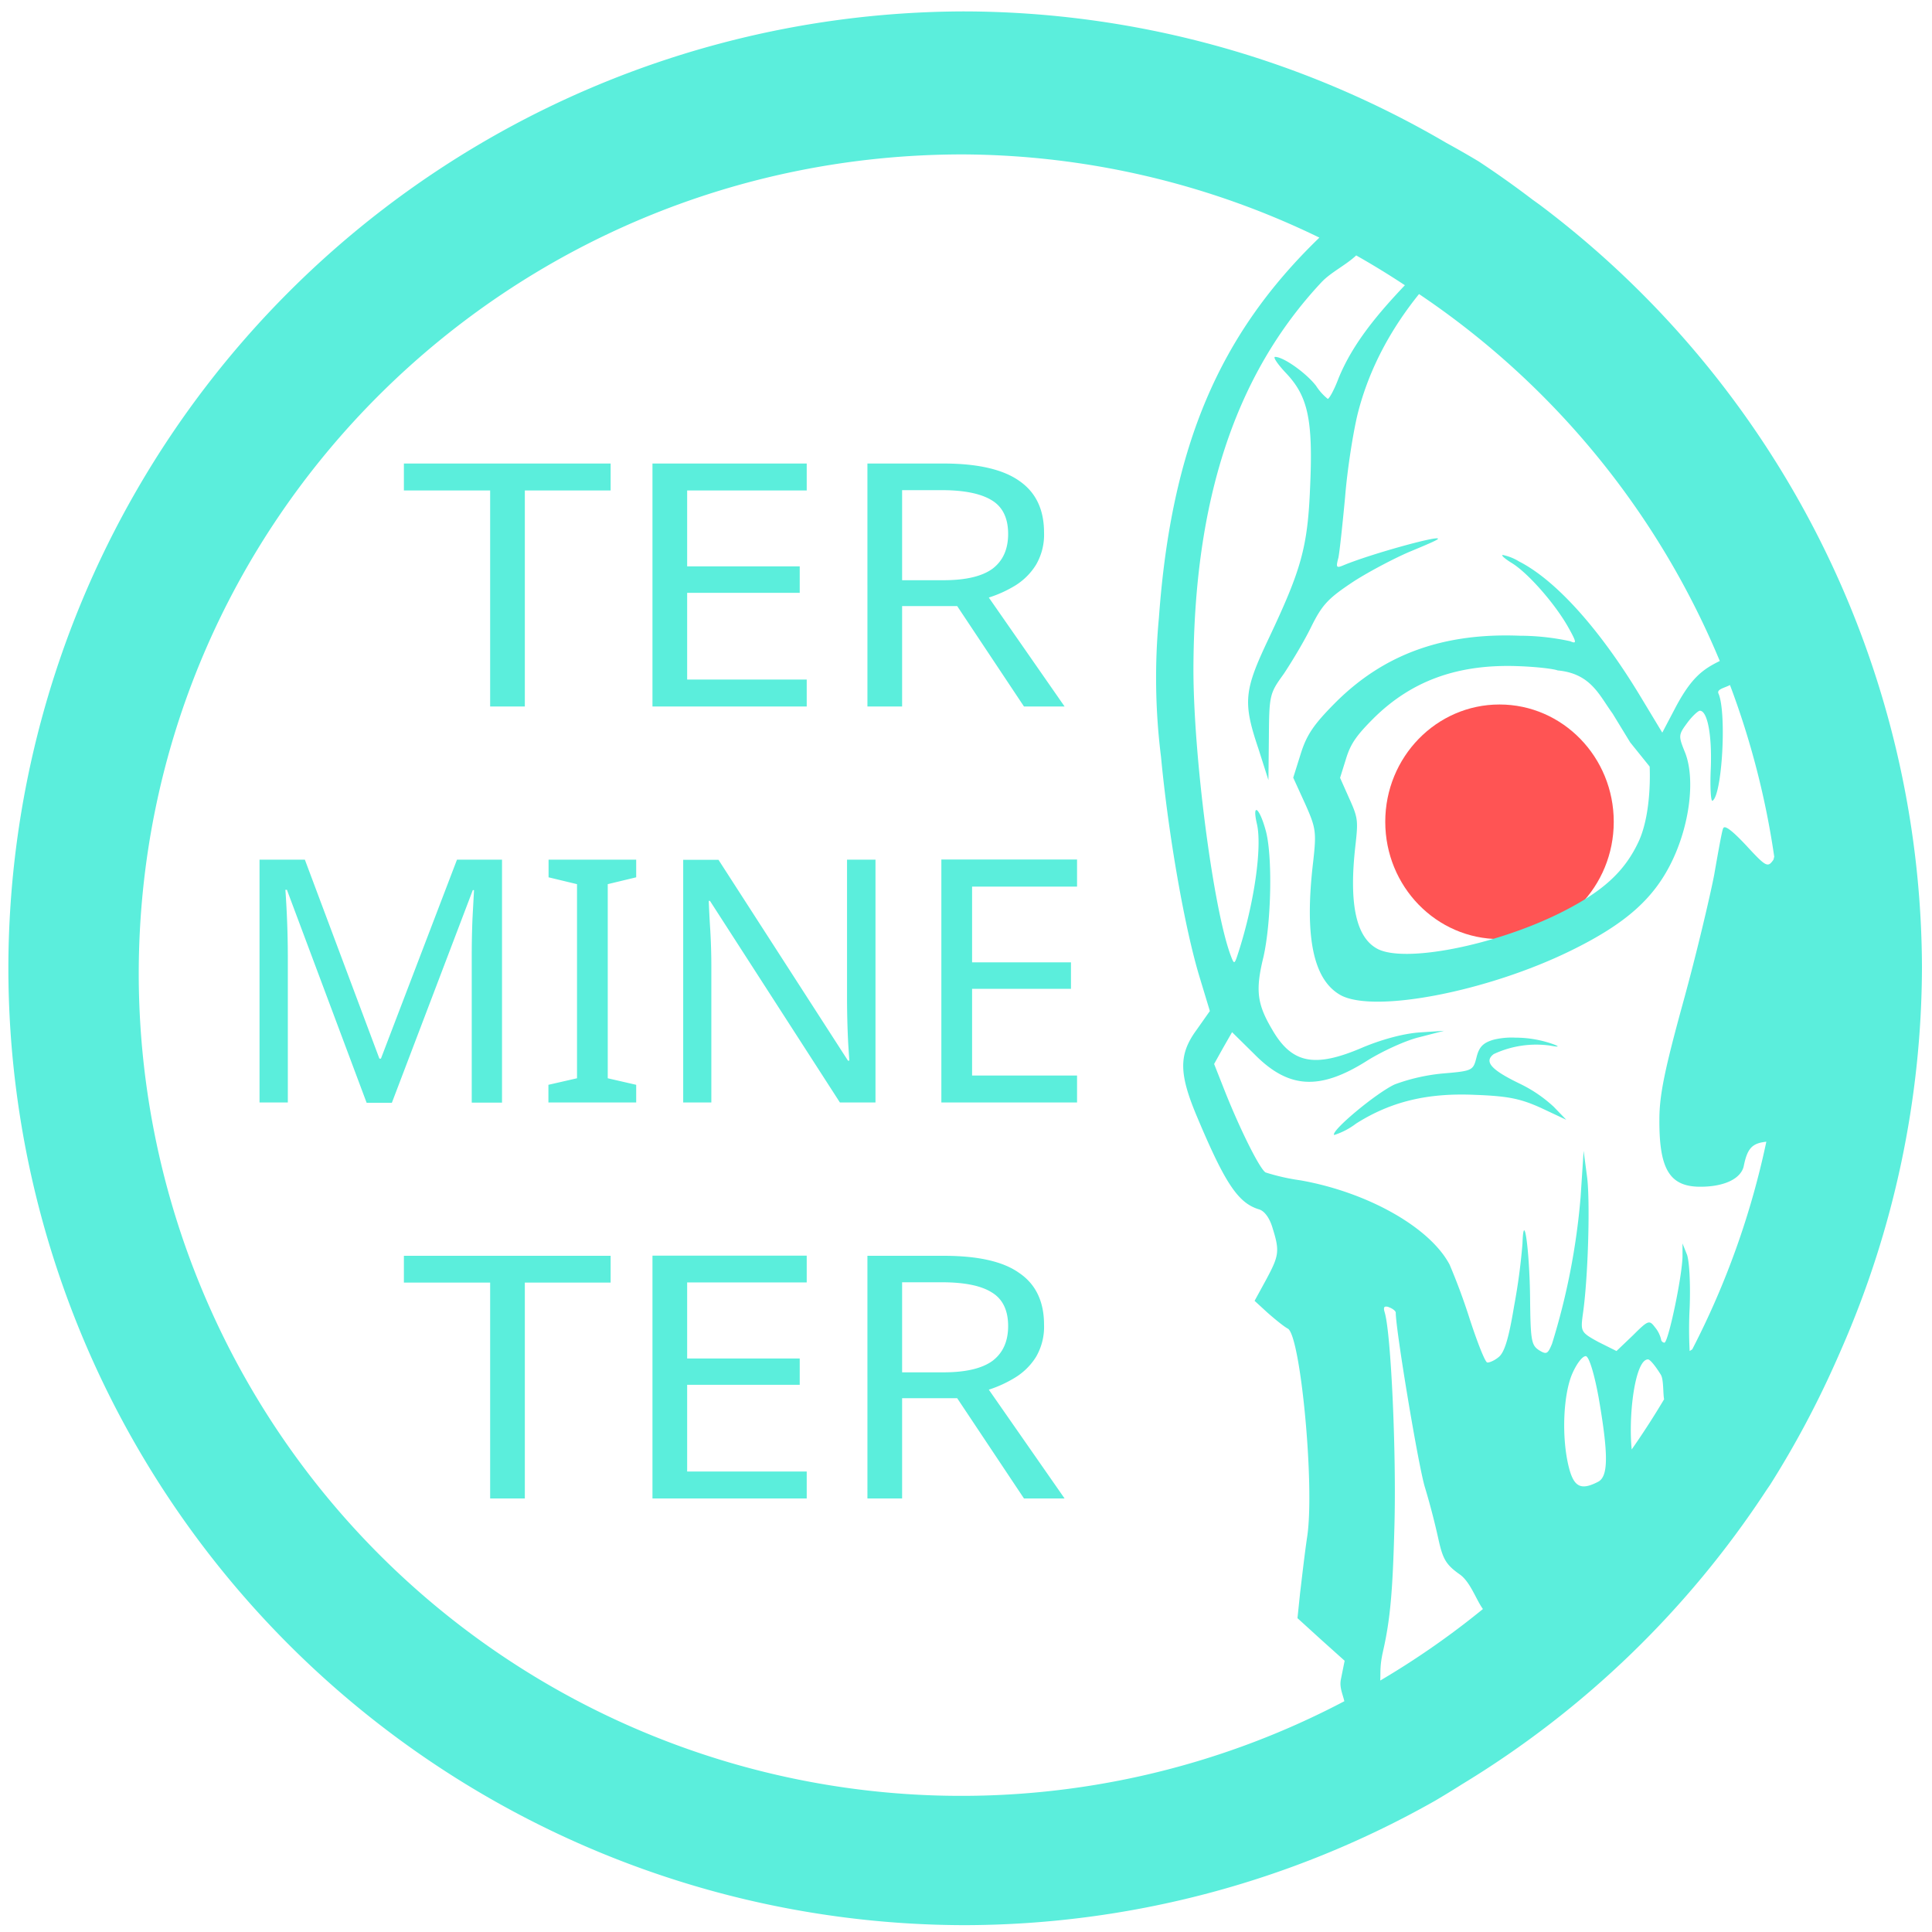 <?xml version="1.0" encoding="UTF-8" standalone="no"?>
<svg
   xmlns:dc="http://purl.org/dc/elements/1.1/"
   xmlns:cc="http://creativecommons.org/ns#"
   xmlns:rdf="http://www.w3.org/1999/02/22-rdf-syntax-ns#"
   xmlns:svg="http://www.w3.org/2000/svg"
   xmlns="http://www.w3.org/2000/svg"
   xmlns:sodipodi="http://sodipodi.sourceforge.net/DTD/sodipodi-0.dtd"
   xmlns:inkscape="http://www.inkscape.org/namespaces/inkscape"
   width="48"
   height="48"
   viewBox="0 0 12.7 12.7"
   version="1.1"
   id="svg6"
   sodipodi:docname="termineter.svg"
   inkscape:version="0.92.5 (2060ec1f9f, 2020-04-08)">
  <defs
     id="defs10" />
  <sodipodi:namedview
     pagecolor="#ffffff"
     bordercolor="#666666"
     borderopacity="1"
     objecttolerance="10"
     gridtolerance="10"
     guidetolerance="10"
     inkscape:pageopacity="0"
     inkscape:pageshadow="2"
     inkscape:window-width="1085"
     inkscape:window-height="480"
     id="namedview8"
     showgrid="false"
     inkscape:zoom="4.9166667"
     inkscape:cx="2.1355932"
     inkscape:cy="24"
     inkscape:window-x="0"
     inkscape:window-y="25"
     inkscape:window-maximized="0"
     inkscape:current-layer="svg6" />
  <ellipse
     cx="9.857"
     cy="5.402"
     rx="0.751"
     ry="0.771"
     id="ellipse2"
     style="opacity:0.8;fill:#ff2a2a;paint-order:stroke fill markers" />
  <path
     d="m 6.34,0.075 a 6.295,6.295 0 0 0 -6.285,6.285 6.295,6.295 0 0 0 6.285,6.295 6.295,6.295 0 0 0 3.092,-0.817 6.295,6.295 0 0 0 0.18,-0.11 6.295,6.295 0 0 0 2,-1.933 6.295,6.295 0 0 0 0.024,-0.035 6.295,6.295 0 0 0 0.422,-0.787 6.295,6.295 0 0 0 0.046,-0.104 6.295,6.295 0 0 0 0.53,-2.51 A 6.295,6.295 0 0 0 10.125,1.349 6.295,6.295 0 0 0 10.075,1.313 6.295,6.295 0 0 0 9.72,1.061 6.295,6.295 0 0 0 9.507,0.939 6.295,6.295 0 0 0 6.34,0.075 Z M 6.329,1.015 A 5.408,5.408 0 0 1 8.673,1.562 C 8.017,2.196 7.7,2.928 7.618,4.062 A 4.2,4.2 0 0 0 7.632,4.976 C 7.682,5.502 7.79,6.112 7.887,6.428 L 7.953,6.646 7.865,6.771 C 7.748,6.931 7.748,7.056 7.87,7.344 8.053,7.779 8.139,7.909 8.277,7.95 8.313,7.961 8.347,8.008 8.366,8.075 8.413,8.225 8.407,8.255 8.324,8.41 L 8.247,8.551 8.332,8.629 c 0.05,0.044 0.109,0.092 0.134,0.105 0.083,0.047 0.177,1.03 0.127,1.366 -0.017,0.113 -0.036,0.282 -0.047,0.373 l -0.017,0.164 0.155,0.141 0.155,0.139 -0.025,0.124 c -0.01,0.052 0.013,0.097 0.023,0.142 A 5.407,5.407 0 0 1 0.912,6.403 c 0,-2.988 2.43,-5.388 5.417,-5.388 z m 2.586,0.664 a 5.408,5.408 0 0 1 0.32,0.196 C 9.059,2.061 8.892,2.257 8.798,2.489 8.77,2.564 8.737,2.622 8.728,2.622 A 0.36,0.36 0 0 1 8.651,2.536 C 8.587,2.453 8.438,2.346 8.382,2.346 8.366,2.346 8.399,2.395 8.454,2.453 8.598,2.605 8.632,2.76 8.612,3.201 8.596,3.6 8.554,3.744 8.338,4.201 8.178,4.539 8.169,4.616 8.272,4.921 L 8.338,5.128 8.341,4.846 C 8.343,4.569 8.346,4.558 8.438,4.431 8.488,4.356 8.57,4.221 8.618,4.123 8.692,3.973 8.731,3.933 8.9,3.821 9.008,3.752 9.174,3.666 9.266,3.627 9.36,3.588 9.443,3.553 9.451,3.544 9.484,3.511 9.011,3.641 8.831,3.716 8.784,3.736 8.781,3.73 8.798,3.666 8.806,3.627 8.825,3.448 8.842,3.268 8.856,3.088 8.895,2.841 8.925,2.719 9.001,2.419 9.146,2.159 9.328,1.933 a 5.408,5.408 0 0 1 1.977,2.412 c -0.11,0.054 -0.184,0.107 -0.286,0.296 L 10.927,4.816 10.781,4.574 C 10.515,4.134 10.227,3.814 9.986,3.691 A 0.332,0.332 0 0 0 9.878,3.648 c -0.01,0.002 0.007,0.02 0.058,0.052 0.105,0.063 0.283,0.265 0.371,0.42 0.059,0.105 0.058,0.114 0.014,0.095 A 1.574,1.574 0 0 0 9.991,4.179 C 9.488,4.159 9.1,4.3 8.784,4.613 8.637,4.76 8.59,4.829 8.551,4.953 L 8.501,5.112 8.579,5.283 C 8.651,5.444 8.654,5.469 8.632,5.666 8.573,6.164 8.634,6.446 8.817,6.544 9.044,6.66 9.781,6.516 10.324,6.25 10.692,6.07 10.88,5.901 10.999,5.644 11.113,5.397 11.143,5.104 11.074,4.94 11.033,4.838 11.033,4.83 11.091,4.752 c 0.033,-0.045 0.072,-0.08 0.083,-0.08 0.05,0 0.08,0.16 0.072,0.376 -0.006,0.125 0,0.222 0.011,0.216 C 11.321,5.226 11.351,4.68 11.296,4.558 11.284,4.53 11.34,4.521 11.372,4.503 a 5.408,5.408 0 0 1 0.291,1.129 C 11.66,5.639 11.66,5.649 11.656,5.654 11.62,5.704 11.609,5.699 11.479,5.558 11.404,5.478 11.36,5.441 11.339,5.438 c -0.007,0 -0.01,0.002 -0.013,0.01 -0.008,0.021 -0.033,0.16 -0.058,0.304 -0.028,0.144 -0.116,0.518 -0.202,0.83 -0.122,0.444 -0.158,0.615 -0.158,0.776 -0.002,0.326 0.066,0.443 0.269,0.443 0.157,0 0.265,-0.052 0.285,-0.133 0.024,-0.122 0.057,-0.153 0.149,-0.163 A 5.407,5.407 0 0 1 11.124,8.87 l -0.017,0.011 a 2.74,2.74 0 0 1 0,-0.285 C 11.113,8.441 11.105,8.283 11.088,8.244 L 11.06,8.174 V 8.258 C 11.058,8.391 10.966,8.826 10.941,8.826 A 0.024,0.024 0 0 1 10.919,8.804 0.195,0.195 0 0 0 10.88,8.726 c -0.038,-0.05 -0.044,-0.05 -0.146,0.052 l -0.108,0.103 -0.12,-0.06 C 10.393,8.759 10.39,8.753 10.404,8.645 10.44,8.405 10.454,7.887 10.432,7.732 L 10.41,7.565 10.39,7.87 A 4.505,4.505 0 0 1 10.202,8.834 C 10.174,8.901 10.166,8.906 10.116,8.875 10.066,8.842 10.061,8.809 10.058,8.535 10.055,8.222 10.016,7.939 10.008,8.175 A 3.98,3.98 0 0 1 9.953,8.585 C 9.917,8.803 9.889,8.892 9.85,8.922 9.822,8.945 9.787,8.959 9.776,8.956 9.762,8.953 9.712,8.826 9.662,8.673 A 4.117,4.117 0 0 0 9.529,8.313 C 9.399,8.067 8.989,7.837 8.549,7.759 A 1.394,1.394 0 0 1 8.319,7.707 C 8.28,7.682 8.156,7.433 8.056,7.184 L 7.981,6.994 8.039,6.89 8.099,6.785 8.247,6.931 C 8.471,7.158 8.676,7.169 8.986,6.973 9.083,6.912 9.238,6.84 9.33,6.818 L 9.493,6.776 9.327,6.787 C 9.224,6.795 9.086,6.832 8.961,6.884 8.64,7.023 8.491,6.992 8.361,6.765 8.263,6.599 8.252,6.508 8.305,6.292 8.358,6.059 8.366,5.616 8.319,5.455 8.277,5.303 8.229,5.275 8.263,5.419 8.296,5.569 8.247,5.926 8.144,6.25 8.114,6.344 8.114,6.344 8.089,6.278 7.975,5.97 7.845,4.971 7.845,4.4 7.848,3.29 8.119,2.462 8.687,1.855 8.748,1.79 8.847,1.743 8.915,1.679 Z m -6.26,1.368 v 0.177 h 0.567 v 1.42 H 3.45 V 3.224 H 4.014 V 3.047 h -1.36 z m 1.634,0 V 4.644 H 5.303 V 4.467 H 4.517 v -0.57 h 0.74 V 3.723 H 4.517 V 3.224 H 5.303 V 3.047 Z m 1.413,0 V 4.644 H 5.93 v -0.66 h 0.362 l 0.439,0.66 H 6.998 L 6.5,3.928 A 0.797,0.797 0 0 0 6.672,3.85 0.421,0.421 0 0 0 6.81,3.713 0.392,0.392 0 0 0 6.863,3.501 C 6.863,3.349 6.809,3.236 6.7,3.161 6.594,3.086 6.428,3.047 6.203,3.047 Z M 5.93,3.222 h 0.26 c 0.149,0 0.259,0.023 0.33,0.067 0.071,0.043 0.107,0.117 0.107,0.221 0,0.1 -0.034,0.176 -0.102,0.228 C 6.457,3.788 6.35,3.814 6.203,3.814 H 5.93 Z m 4.05,1.157 c 0.12,0.004 0.235,0.018 0.259,0.028 0.219,0.02 0.274,0.164 0.361,0.283 l 0.116,0.19 0.128,0.159 c 0,0 0.017,0.298 -0.072,0.492 -0.094,0.202 -0.241,0.335 -0.53,0.477 C 9.814,6.217 9.235,6.33 9.056,6.238 8.913,6.163 8.865,5.94 8.911,5.548 8.928,5.394 8.926,5.374 8.869,5.248 L 8.809,5.113 8.848,4.988 C 8.878,4.89 8.915,4.836 9.03,4.721 9.279,4.475 9.583,4.364 9.98,4.379 Z M 1.706,5.651 V 7.247 H 1.892 V 6.28 A 6.332,6.332 0 0 0 1.876,5.849 h 0.01 l 0.524,1.4 H 2.576 L 3.108,5.851 H 3.116 L 3.106,6.036 A 5.886,5.886 0 0 0 3.101,6.266 V 7.248 H 3.3 V 5.651 H 3.004 l -0.5,1.308 H 2.494 L 2.004,5.651 Z m 1.9,0 V 5.767 L 3.793,5.812 V 7.088 L 3.605,7.131 V 7.247 H 4.182 V 7.131 L 3.995,7.088 V 5.812 L 4.182,5.767 V 5.651 H 3.605 Z m 0.885,0 V 7.247 H 4.676 V 6.355 A 4.15,4.15 0 0 0 4.669,6.115 C 4.664,6.038 4.661,5.974 4.659,5.922 H 4.667 L 5.521,7.247 H 5.755 V 5.651 H 5.568 V 6.552 A 5.901,5.901 0 0 0 5.576,6.865 L 5.583,6.972 H 5.574 L 4.723,5.652 H 4.49 Z m 1.697,0 V 7.247 H 7.08 V 7.07 H 6.39 V 6.5 H 7.04 V 6.326 H 6.39 V 5.828 H 7.08 V 5.65 H 6.188 Z m 3.773,1.17 A 0.5,0.5 0 0 0 9.82,6.834 C 9.75,6.854 9.723,6.881 9.706,6.95 9.684,7.036 9.681,7.04 9.49,7.056 A 1.25,1.25 0 0 0 9.169,7.128 C 9.047,7.184 8.745,7.436 8.77,7.461 A 0.475,0.475 0 0 0 8.914,7.386 C 9.141,7.242 9.382,7.183 9.695,7.197 9.914,7.205 9.995,7.222 10.13,7.283 L 10.296,7.361 10.213,7.275 A 0.905,0.905 0 0 0 9.989,7.123 C 9.803,7.033 9.753,6.979 9.819,6.929 a 0.659,0.659 0 0 1 0.369,-0.056 c 0.06,0.011 0.066,0.008 0.025,-0.008 A 0.743,0.743 0 0 0 9.961,6.821 Z M 2.655,8.255 V 8.431 H 3.222 V 9.85 H 3.45 V 8.431 H 4.014 V 8.255 h -1.36 z m 1.634,0 V 9.85 H 5.303 V 9.673 H 4.517 v -0.57 h 0.74 V 8.93 H 4.517 V 8.43 H 5.303 V 8.254 H 4.289 Z m 1.413,0 V 9.85 H 5.93 V 9.191 H 6.292 L 6.731,9.85 H 6.998 L 6.5,9.135 A 0.797,0.797 0 0 0 6.672,9.056 0.42,0.42 0 0 0 6.81,8.92 0.392,0.392 0 0 0 6.863,8.708 C 6.863,8.556 6.809,8.442 6.7,8.368 6.594,8.292 6.428,8.255 6.203,8.255 Z M 5.93,8.429 h 0.26 c 0.149,0 0.259,0.022 0.33,0.067 0.071,0.043 0.107,0.117 0.107,0.221 0,0.1 -0.034,0.176 -0.102,0.228 C 6.457,8.995 6.35,9.021 6.203,9.021 H 5.93 Z m 3.182,0.16 c 0.004,0 0.01,0 0.018,0.004 0.025,0.009 0.045,0.025 0.045,0.036 0,0.116 0.152,1.028 0.193,1.152 a 4.8,4.8 0 0 1 0.086,0.33 c 0.03,0.138 0.05,0.174 0.144,0.24 0.068,0.05 0.105,0.164 0.15,0.226 a 5.407,5.407 0 0 1 -0.675,0.47 C 9.076,10.993 9.069,10.954 9.091,10.856 9.139,10.646 9.155,10.459 9.166,10.041 9.18,9.559 9.144,8.761 9.102,8.626 9.094,8.599 9.097,8.588 9.112,8.589 Z m 1.31,0.325 0.004,10e-4 c 0.022,0.008 0.056,0.125 0.083,0.274 0.064,0.371 0.064,0.515 -0.003,0.551 -0.113,0.059 -0.16,0.036 -0.193,-0.094 -0.05,-0.197 -0.037,-0.484 0.024,-0.62 0.029,-0.065 0.065,-0.11 0.085,-0.111 z m 0.411,0.022 c 0.014,0 0.05,0.045 0.084,0.1 0.02,0.032 0.014,0.123 0.022,0.162 a 5.407,5.407 0 0 1 -0.213,0.33 c -0.023,-0.23 0.023,-0.592 0.107,-0.592 z"
     id="path4"
     inkscape:connector-curvature="0"
     style="fill:#5beedc" />
</svg>
